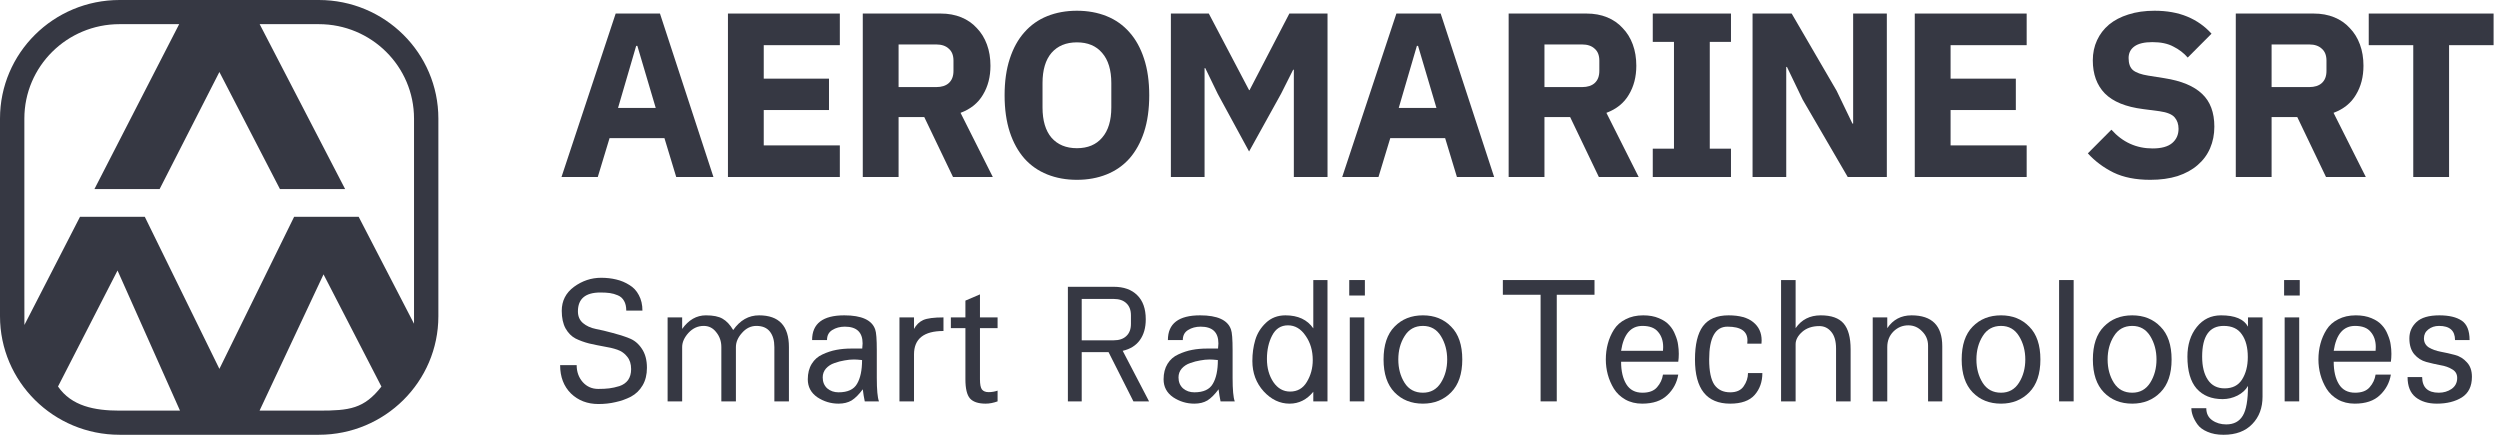 <svg width="207" height="36" viewBox="0 0 207 36" fill="none" xmlns="http://www.w3.org/2000/svg">
<path d="M53.566 30.453C53.566 31.016 53.447 31.5 53.209 31.906C52.971 32.312 52.649 32.625 52.242 32.844C51.835 33.052 51.409 33.203 50.962 33.297C50.526 33.401 50.054 33.453 49.548 33.453C48.636 33.453 47.877 33.161 47.272 32.578C46.676 31.984 46.379 31.203 46.379 30.235H47.748C47.748 30.787 47.916 31.255 48.254 31.641C48.591 32.016 49.018 32.203 49.534 32.203C49.881 32.203 50.183 32.188 50.441 32.156C50.699 32.125 50.982 32.063 51.29 31.969C51.597 31.865 51.835 31.698 52.004 31.469C52.172 31.229 52.257 30.927 52.257 30.563C52.257 30.136 52.148 29.792 51.929 29.531C51.721 29.261 51.448 29.068 51.111 28.953C50.774 28.839 50.402 28.75 49.995 28.688C49.588 28.615 49.181 28.531 48.775 28.438C48.368 28.333 47.996 28.198 47.659 28.031C47.321 27.854 47.044 27.573 46.825 27.188C46.617 26.802 46.513 26.318 46.513 25.735C46.513 24.912 46.85 24.25 47.525 23.75C48.209 23.25 48.958 23 49.772 23C50.218 23 50.635 23.047 51.022 23.141C51.419 23.235 51.781 23.386 52.108 23.594C52.445 23.792 52.708 24.073 52.897 24.438C53.095 24.802 53.194 25.229 53.194 25.719H51.855C51.855 25.396 51.795 25.13 51.676 24.922C51.557 24.703 51.384 24.547 51.156 24.453C50.937 24.36 50.719 24.297 50.501 24.266C50.283 24.235 50.02 24.219 49.712 24.219C48.472 24.219 47.852 24.74 47.852 25.781C47.852 26.188 47.991 26.511 48.269 26.75C48.556 26.99 48.909 27.151 49.325 27.235C49.752 27.318 50.213 27.427 50.709 27.563C51.205 27.688 51.662 27.833 52.078 28C52.505 28.156 52.857 28.443 53.135 28.86C53.423 29.276 53.566 29.807 53.566 30.453Z" fill="#363843"/>
<path d="M65.323 33.234H64.117V28.735C64.117 28.193 63.993 27.766 63.745 27.453C63.497 27.141 63.125 26.985 62.629 26.985C62.173 26.985 61.776 27.177 61.439 27.563C61.101 27.938 60.933 28.328 60.933 28.735V33.234H59.727V28.735C59.727 28.266 59.588 27.86 59.31 27.516C59.043 27.162 58.696 26.985 58.269 26.985C57.783 26.985 57.361 27.177 57.004 27.563C56.657 27.948 56.483 28.339 56.483 28.735V33.234H55.278V26.281H56.483V27.235C57.019 26.485 57.674 26.11 58.447 26.11C59.053 26.11 59.514 26.203 59.831 26.391C60.159 26.578 60.451 26.891 60.709 27.328C61.275 26.516 61.989 26.11 62.852 26.11C64.499 26.11 65.323 26.985 65.323 28.735V33.234Z" fill="#363843"/>
<path d="M71.379 29.813C71.082 29.781 70.858 29.766 70.71 29.766C70.452 29.766 70.189 29.792 69.921 29.844C69.653 29.886 69.375 29.958 69.088 30.063C68.81 30.156 68.577 30.307 68.388 30.516C68.21 30.724 68.12 30.969 68.12 31.25C68.12 31.625 68.244 31.927 68.492 32.156C68.75 32.375 69.063 32.484 69.43 32.484C70.184 32.484 70.695 32.25 70.963 31.781C71.24 31.313 71.379 30.656 71.379 29.813ZM72.778 33.234H71.602C71.533 32.911 71.478 32.578 71.439 32.234C71.121 32.661 70.814 32.969 70.516 33.156C70.218 33.333 69.856 33.422 69.43 33.422C68.795 33.422 68.21 33.245 67.674 32.891C67.148 32.526 66.885 32.031 66.885 31.406C66.885 30.906 66.994 30.479 67.213 30.125C67.431 29.771 67.728 29.511 68.105 29.344C68.482 29.167 68.864 29.042 69.251 28.969C69.638 28.896 70.05 28.86 70.486 28.86H71.394C71.414 28.672 71.424 28.531 71.424 28.438C71.424 27.511 70.933 27.047 69.951 27.047C69.554 27.047 69.207 27.141 68.909 27.328C68.621 27.505 68.477 27.781 68.477 28.156H67.242C67.242 26.792 68.13 26.11 69.906 26.11C71.344 26.11 72.198 26.5 72.466 27.281C72.555 27.521 72.599 28.094 72.599 29V31.281C72.599 32.271 72.659 32.922 72.778 33.234Z" fill="#363843"/>
<path d="M78.12 27.406C76.493 27.406 75.68 28.052 75.68 29.344V33.234H74.475V26.281H75.68V27.235C75.868 26.891 76.121 26.646 76.439 26.5C76.766 26.354 77.327 26.281 78.12 26.281V27.406Z" fill="#363843"/>
<path d="M82.6 33.234C82.252 33.359 81.925 33.422 81.617 33.422C81.002 33.422 80.566 33.276 80.308 32.984C80.06 32.693 79.936 32.167 79.936 31.406V27.172H78.731V26.281H79.936V24.891L81.141 24.375V26.281H82.6V27.172H81.141V31.406C81.141 31.823 81.196 32.104 81.305 32.25C81.424 32.396 81.608 32.469 81.856 32.469C82.114 32.469 82.362 32.427 82.6 32.344V33.234Z" fill="#363843"/>
<path d="M100.839 29.813C100.541 29.781 100.318 29.766 100.169 29.766C99.911 29.766 99.648 29.792 99.381 29.844C99.113 29.886 98.835 29.958 98.547 30.063C98.269 30.156 98.036 30.307 97.848 30.516C97.669 30.724 97.58 30.969 97.58 31.25C97.58 31.625 97.704 31.927 97.952 32.156C98.21 32.375 98.522 32.484 98.889 32.484C99.644 32.484 100.154 32.25 100.422 31.781C100.7 31.313 100.839 30.656 100.839 29.813ZM102.238 33.234H101.062C100.993 32.911 100.938 32.578 100.898 32.234C100.581 32.661 100.273 32.969 99.976 33.156C99.678 33.333 99.316 33.422 98.889 33.422C98.255 33.422 97.669 33.245 97.134 32.891C96.608 32.526 96.345 32.031 96.345 31.406C96.345 30.906 96.454 30.479 96.672 30.125C96.891 29.771 97.188 29.511 97.565 29.344C97.942 29.167 98.324 29.042 98.711 28.969C99.098 28.896 99.51 28.86 99.946 28.86H100.854C100.874 28.672 100.884 28.531 100.884 28.438C100.884 27.511 100.393 27.047 99.41 27.047C99.013 27.047 98.666 27.141 98.369 27.328C98.081 27.505 97.937 27.781 97.937 28.156H96.702C96.702 26.792 97.59 26.11 99.366 26.11C100.804 26.11 101.657 26.5 101.925 27.281C102.015 27.521 102.059 28.094 102.059 29V31.281C102.059 32.271 102.119 32.922 102.238 33.234Z" fill="#363843"/>
<path d="M108.696 29.813C108.696 29.031 108.498 28.36 108.101 27.797C107.714 27.224 107.228 26.938 106.643 26.938C106.057 26.938 105.621 27.219 105.333 27.781C105.045 28.333 104.902 28.979 104.902 29.719C104.902 30.469 105.08 31.109 105.437 31.641C105.794 32.161 106.256 32.422 106.821 32.422C107.426 32.422 107.888 32.156 108.205 31.625C108.533 31.083 108.696 30.479 108.696 29.813ZM109.916 33.234H108.741V32.438C108.205 33.094 107.55 33.422 106.777 33.422C105.973 33.422 105.259 33.083 104.634 32.406C104.009 31.719 103.696 30.88 103.696 29.891C103.696 29.266 103.776 28.688 103.934 28.156C104.093 27.615 104.386 27.141 104.812 26.735C105.249 26.318 105.789 26.11 106.434 26.11C107.476 26.11 108.245 26.469 108.741 27.188V23.188H109.916V33.234Z" fill="#363843"/>
<path d="M112.967 33.234H111.762V26.281H112.967V33.234ZM113.012 24.469H111.717V23.188H113.012V24.469Z" fill="#363843"/>
<path d="M119.307 31.688C119.654 31.136 119.827 30.495 119.827 29.766C119.827 29.037 119.654 28.391 119.307 27.828C118.959 27.266 118.463 26.985 117.818 26.985C117.154 26.985 116.648 27.266 116.301 27.828C115.953 28.38 115.78 29.026 115.78 29.766C115.78 30.505 115.953 31.151 116.301 31.703C116.648 32.245 117.154 32.516 117.818 32.516C118.463 32.516 118.959 32.24 119.307 31.688ZM121.077 29.766C121.077 30.953 120.77 31.859 120.155 32.484C119.54 33.109 118.761 33.422 117.818 33.422C116.856 33.422 116.072 33.109 115.467 32.484C114.862 31.859 114.559 30.953 114.559 29.766C114.559 28.568 114.862 27.662 115.467 27.047C116.072 26.422 116.856 26.11 117.818 26.11C118.771 26.11 119.55 26.422 120.155 27.047C120.77 27.662 121.077 28.568 121.077 29.766Z" fill="#363843"/>
<path d="M132.025 24.406H128.9V33.234H127.561V24.406H124.436V23.188H132.025V24.406Z" fill="#363843"/>
<path d="M137.695 29.047C137.705 28.974 137.71 28.87 137.71 28.735C137.71 28.224 137.571 27.807 137.293 27.485C137.025 27.151 136.593 26.985 135.998 26.985C135.026 26.985 134.436 27.672 134.227 29.047H137.695ZM138.96 31.016C138.85 31.682 138.548 32.25 138.052 32.719C137.566 33.188 136.871 33.422 135.968 33.422C135.443 33.422 134.976 33.307 134.57 33.078C134.173 32.849 133.86 32.552 133.632 32.188C133.404 31.813 133.235 31.422 133.126 31.016C133.017 30.609 132.962 30.193 132.962 29.766C132.962 29.307 133.017 28.875 133.126 28.469C133.235 28.052 133.404 27.662 133.632 27.297C133.86 26.932 134.183 26.646 134.599 26.438C135.016 26.219 135.502 26.11 136.058 26.11C136.554 26.11 136.985 26.188 137.352 26.344C137.729 26.5 138.017 26.693 138.216 26.922C138.424 27.141 138.588 27.406 138.707 27.719C138.836 28.021 138.915 28.297 138.945 28.547C138.984 28.787 139.004 29.037 139.004 29.297C139.004 29.537 138.989 29.755 138.96 29.953H134.227C134.227 30.724 134.371 31.344 134.659 31.813C134.947 32.281 135.393 32.516 135.998 32.516C136.544 32.516 136.946 32.365 137.204 32.063C137.471 31.761 137.635 31.412 137.695 31.016H138.96Z" fill="#363843"/>
<path d="M145.924 30.891C145.924 31.609 145.711 32.214 145.284 32.703C144.858 33.182 144.183 33.422 143.26 33.422C141.316 33.422 140.344 32.203 140.344 29.766C140.344 28.526 140.562 27.61 140.998 27.016C141.445 26.412 142.154 26.11 143.126 26.11C144.029 26.11 144.709 26.297 145.165 26.672C145.631 27.047 145.864 27.552 145.864 28.188C145.864 28.302 145.86 28.391 145.85 28.453H144.674C144.684 28.391 144.689 28.302 144.689 28.188C144.689 27.427 144.138 27.047 143.037 27.047C142.025 27.047 141.519 27.953 141.519 29.766C141.519 30.734 141.663 31.432 141.951 31.859C142.248 32.276 142.685 32.484 143.26 32.484C143.776 32.484 144.148 32.318 144.376 31.984C144.614 31.641 144.734 31.276 144.734 30.891H145.924Z" fill="#363843"/>
<path d="M153.231 33.234H152.025V28.86C152.025 28.245 151.891 27.781 151.623 27.469C151.366 27.156 151.038 27 150.641 27C150.056 27 149.58 27.162 149.213 27.485C148.856 27.807 148.677 28.146 148.677 28.5V33.234H147.472V23.188H148.677V27.172C149.163 26.464 149.858 26.11 150.76 26.11C151.633 26.11 152.263 26.334 152.65 26.781C153.037 27.229 153.231 27.943 153.231 28.922V33.234Z" fill="#363843"/>
<path d="M160.82 33.234H159.644V28.625C159.644 28.156 159.481 27.761 159.153 27.438C158.836 27.104 158.454 26.938 158.008 26.938C157.531 26.938 157.12 27.11 156.772 27.453C156.435 27.797 156.266 28.224 156.266 28.735V33.234H155.061V26.281H156.266V27.172C156.743 26.464 157.412 26.11 158.275 26.11C159.972 26.11 160.82 26.964 160.82 28.672V33.234Z" fill="#363843"/>
<path d="M167.174 31.688C167.522 31.136 167.695 30.495 167.695 29.766C167.695 29.037 167.522 28.391 167.174 27.828C166.827 27.266 166.331 26.985 165.686 26.985C165.022 26.985 164.516 27.266 164.168 27.828C163.821 28.38 163.647 29.026 163.647 29.766C163.647 30.505 163.821 31.151 164.168 31.703C164.516 32.245 165.022 32.516 165.686 32.516C166.331 32.516 166.827 32.24 167.174 31.688ZM168.945 29.766C168.945 30.953 168.638 31.859 168.023 32.484C167.407 33.109 166.629 33.422 165.686 33.422C164.724 33.422 163.94 33.109 163.335 32.484C162.73 31.859 162.427 30.953 162.427 29.766C162.427 28.568 162.73 27.662 163.335 27.047C163.94 26.422 164.724 26.11 165.686 26.11C166.639 26.11 167.417 26.422 168.023 27.047C168.638 27.662 168.945 28.568 168.945 29.766Z" fill="#363843"/>
<path d="M171.698 33.234H170.493V23.188H171.698V33.234Z" fill="#363843"/>
<path d="M178.038 31.688C178.385 31.136 178.558 30.495 178.558 29.766C178.558 29.037 178.385 28.391 178.038 27.828C177.69 27.266 177.194 26.985 176.549 26.985C175.885 26.985 175.379 27.266 175.032 27.828C174.684 28.38 174.511 29.026 174.511 29.766C174.511 30.505 174.684 31.151 175.032 31.703C175.379 32.245 175.885 32.516 176.549 32.516C177.194 32.516 177.69 32.24 178.038 31.688ZM179.808 29.766C179.808 30.953 179.501 31.859 178.886 32.484C178.271 33.109 177.492 33.422 176.549 33.422C175.587 33.422 174.803 33.109 174.198 32.484C173.593 31.859 173.29 30.953 173.29 29.766C173.29 28.568 173.593 27.662 174.198 27.047C174.803 26.422 175.587 26.11 176.549 26.11C177.502 26.11 178.281 26.422 178.886 27.047C179.501 27.662 179.808 28.568 179.808 29.766Z" fill="#363843"/>
<path d="M186.118 29.563C186.118 28.771 185.954 28.146 185.627 27.688C185.31 27.219 184.809 26.985 184.124 26.985C182.934 26.985 182.338 27.833 182.338 29.531C182.338 30.344 182.497 30.984 182.814 31.453C183.132 31.922 183.593 32.156 184.198 32.156C184.853 32.156 185.334 31.912 185.642 31.422C185.959 30.922 186.118 30.302 186.118 29.563ZM187.338 32.844C187.338 33.771 187.056 34.526 186.49 35.109C185.925 35.703 185.131 36 184.109 36C183.593 36 183.147 35.917 182.77 35.75C182.403 35.594 182.13 35.391 181.951 35.141C181.773 34.891 181.644 34.651 181.564 34.422C181.485 34.203 181.445 33.995 181.445 33.797H182.681C182.681 34.234 182.844 34.568 183.172 34.797C183.499 35.026 183.886 35.141 184.332 35.141C184.957 35.141 185.414 34.901 185.701 34.422C185.989 33.953 186.133 33.13 186.133 31.953C185.954 32.276 185.667 32.542 185.27 32.75C184.873 32.948 184.461 33.047 184.035 33.047C183.112 33.047 182.393 32.755 181.877 32.172C181.371 31.589 181.118 30.708 181.118 29.531C181.118 28.542 181.376 27.724 181.892 27.078C182.408 26.432 183.077 26.11 183.901 26.11C185.052 26.11 185.796 26.422 186.133 27.047V26.281H187.338V32.844Z" fill="#363843"/>
<path d="M190.374 33.234H189.169V26.281H190.374V33.234ZM190.419 24.469H189.124V23.188H190.419V24.469Z" fill="#363843"/>
<path d="M196.699 29.047C196.709 28.974 196.714 28.87 196.714 28.735C196.714 28.224 196.575 27.807 196.297 27.485C196.029 27.151 195.597 26.985 195.002 26.985C194.03 26.985 193.44 27.672 193.231 29.047H196.699ZM197.964 31.016C197.854 31.682 197.552 32.25 197.056 32.719C196.57 33.188 195.875 33.422 194.972 33.422C194.447 33.422 193.98 33.307 193.574 33.078C193.177 32.849 192.864 32.552 192.636 32.188C192.408 31.813 192.239 31.422 192.13 31.016C192.021 30.609 191.966 30.193 191.966 29.766C191.966 29.307 192.021 28.875 192.13 28.469C192.239 28.052 192.408 27.662 192.636 27.297C192.864 26.932 193.187 26.646 193.603 26.438C194.02 26.219 194.506 26.11 195.062 26.11C195.558 26.11 195.989 26.188 196.356 26.344C196.733 26.5 197.021 26.693 197.219 26.922C197.428 27.141 197.591 27.406 197.711 27.719C197.839 28.021 197.919 28.297 197.949 28.547C197.988 28.787 198.008 29.037 198.008 29.297C198.008 29.537 197.993 29.755 197.964 29.953H193.231C193.231 30.724 193.375 31.344 193.663 31.813C193.951 32.281 194.397 32.516 195.002 32.516C195.548 32.516 195.95 32.365 196.208 32.063C196.475 31.761 196.639 31.412 196.699 31.016H197.964Z" fill="#363843"/>
<path d="M204.675 31.203C204.675 31.984 204.397 32.552 203.842 32.906C203.286 33.25 202.597 33.422 201.773 33.422C201.049 33.422 200.464 33.245 200.017 32.891C199.571 32.536 199.347 31.979 199.347 31.219H200.553C200.563 32.083 201.024 32.516 201.937 32.516C202.334 32.516 202.686 32.411 202.993 32.203C203.301 31.984 203.455 31.682 203.455 31.297C203.455 30.974 203.316 30.734 203.038 30.578C202.77 30.412 202.443 30.297 202.056 30.235C201.669 30.162 201.282 30.073 200.895 29.969C200.508 29.865 200.176 29.651 199.898 29.328C199.63 29.005 199.496 28.568 199.496 28.016C199.496 27.485 199.69 27.037 200.077 26.672C200.473 26.297 201.108 26.11 201.981 26.11C202.775 26.11 203.39 26.255 203.827 26.547C204.263 26.839 204.481 27.375 204.481 28.156H203.276C203.276 27.375 202.835 26.985 201.952 26.985C201.604 26.985 201.307 27.084 201.059 27.281C200.821 27.469 200.702 27.714 200.702 28.016C200.702 28.339 200.836 28.589 201.103 28.766C201.381 28.932 201.714 29.052 202.1 29.125C202.497 29.198 202.889 29.287 203.276 29.391C203.663 29.495 203.99 29.698 204.258 30C204.536 30.292 204.675 30.693 204.675 31.203Z" fill="#363843"/>
<path d="M89.566 33.234H88.421V23.746H92.211C93.047 23.746 93.697 23.977 94.16 24.44C94.633 24.902 94.869 25.568 94.869 26.438C94.869 27.136 94.706 27.711 94.378 28.164C94.06 28.608 93.588 28.903 92.96 29.048L95.142 33.234H93.847L91.788 29.156H89.566V33.234ZM92.211 28.178C92.665 28.178 93.015 28.06 93.26 27.824C93.515 27.589 93.642 27.253 93.642 26.818V26.111C93.642 25.677 93.515 25.341 93.26 25.106C93.015 24.87 92.665 24.752 92.211 24.752H89.566V28.178H92.211Z" fill="#363843"/>
<path d="M55.991 14.656L55.016 11.438H50.471L49.496 14.656H46.492L50.978 1.122H54.645L59.073 14.656H55.991ZM52.773 3.798H52.675L51.174 8.936H54.294L52.773 3.798Z" fill="#363843"/>
<path d="M60.274 14.656V1.122H69.538V3.74H63.238V6.512H68.641V9.111H63.238V12.039H69.538V14.656H60.274Z" fill="#363843"/>
<path d="M74.403 14.656H71.438V1.122H77.894C78.518 1.122 79.084 1.225 79.591 1.432C80.098 1.639 80.527 1.936 80.879 2.324C81.243 2.699 81.522 3.151 81.717 3.681C81.912 4.211 82.01 4.8 82.01 5.446C82.01 6.364 81.802 7.165 81.386 7.85C80.983 8.535 80.365 9.033 79.533 9.343L82.205 14.656H78.909L76.529 9.692H74.403V14.656ZM77.524 7.21C77.966 7.21 78.31 7.101 78.557 6.881C78.817 6.648 78.948 6.312 78.948 5.873V5.019C78.948 4.58 78.817 4.25 78.557 4.03C78.31 3.798 77.966 3.681 77.524 3.681H74.403V7.21H77.524Z" fill="#363843"/>
<path d="M89.169 14.889C88.272 14.889 87.453 14.74 86.712 14.443C85.97 14.146 85.34 13.706 84.82 13.124C84.299 12.53 83.896 11.8 83.61 10.933C83.324 10.054 83.181 9.04 83.181 7.889C83.181 6.739 83.324 5.73 83.61 4.864C83.896 3.985 84.299 3.255 84.82 2.673C85.34 2.079 85.97 1.633 86.712 1.335C87.453 1.038 88.272 0.889 89.169 0.889C90.066 0.889 90.885 1.038 91.626 1.335C92.368 1.633 92.998 2.079 93.519 2.673C94.039 3.255 94.442 3.985 94.728 4.864C95.014 5.73 95.157 6.739 95.157 7.889C95.157 9.04 95.014 10.054 94.728 10.933C94.442 11.8 94.039 12.53 93.519 13.124C92.998 13.706 92.368 14.146 91.626 14.443C90.885 14.74 90.066 14.889 89.169 14.889ZM89.169 12.271C90.066 12.271 90.762 11.98 91.256 11.399C91.763 10.817 92.017 9.983 92.017 8.897V6.881C92.017 5.795 91.763 4.961 91.256 4.38C90.762 3.798 90.066 3.507 89.169 3.507C88.272 3.507 87.57 3.798 87.062 4.38C86.568 4.961 86.321 5.795 86.321 6.881V8.897C86.321 9.983 86.568 10.817 87.062 11.399C87.57 11.98 88.272 12.271 89.169 12.271Z" fill="#363843"/>
<path d="M107.13 5.776H107.071L106.077 7.753L103.424 12.543L100.83 7.773L99.796 5.64H99.738V14.656H96.949V1.122H100.089L103.424 7.463H103.463L106.759 1.122H109.919V14.656H107.13V5.776Z" fill="#363843"/>
<path d="M120.633 14.656L119.658 11.438H115.114L114.138 14.656H111.135L115.621 1.122H119.288L123.715 14.656H120.633ZM117.415 3.798H117.318L115.816 8.936H118.937L117.415 3.798Z" fill="#363843"/>
<path d="M127.881 14.656H124.916V1.122H131.372C131.996 1.122 132.562 1.225 133.069 1.432C133.576 1.639 134.005 1.936 134.356 2.324C134.72 2.699 135 3.151 135.195 3.681C135.39 4.211 135.487 4.8 135.487 5.446C135.487 6.364 135.279 7.165 134.863 7.85C134.46 8.535 133.842 9.033 133.01 9.343L135.682 14.656H132.386L130.007 9.692H127.881V14.656ZM131.001 7.21C131.443 7.21 131.788 7.101 132.035 6.881C132.295 6.648 132.425 6.312 132.425 5.873V5.019C132.425 4.58 132.295 4.25 132.035 4.03C131.788 3.798 131.443 3.681 131.001 3.681H127.881V7.21H131.001Z" fill="#363843"/>
<path d="M136.849 14.656V12.31H138.605V3.468H136.849V1.122H143.325V3.468H141.569V12.31H143.325V14.656H136.849Z" fill="#363843"/>
<path d="M149.266 8.258L147.96 5.543H147.901V14.656H145.112V1.122H148.35L152.075 7.521L153.382 10.235H153.44V1.122H156.23V14.656H152.992L149.266 8.258Z" fill="#363843"/>
<path d="M158.543 14.656V1.122H167.808V3.74H161.508V6.512H166.911V9.111H161.508V12.039H167.808V14.656H158.543Z" fill="#363843"/>
<path d="M178.043 14.889C176.847 14.889 175.832 14.689 175 14.288C174.168 13.874 173.459 13.344 172.874 12.698L174.825 10.739C175.748 11.774 176.886 12.291 178.238 12.291C178.966 12.291 179.506 12.142 179.857 11.845C180.208 11.547 180.383 11.153 180.383 10.662C180.383 10.287 180.279 9.977 180.071 9.731C179.863 9.473 179.441 9.298 178.803 9.208L177.458 9.033C176.014 8.852 174.955 8.419 174.278 7.734C173.615 7.049 173.284 6.138 173.284 5C173.284 4.392 173.401 3.837 173.635 3.332C173.869 2.828 174.2 2.395 174.63 2.033C175.072 1.671 175.605 1.393 176.229 1.199C176.866 0.993 177.588 0.889 178.394 0.889C179.421 0.889 180.325 1.051 181.105 1.374C181.885 1.697 182.555 2.169 183.114 2.789L181.144 4.767C180.819 4.392 180.422 4.089 179.954 3.856C179.499 3.61 178.92 3.488 178.218 3.488C177.555 3.488 177.061 3.604 176.736 3.837C176.411 4.069 176.248 4.392 176.248 4.806C176.248 5.271 176.372 5.608 176.619 5.814C176.879 6.021 177.295 6.17 177.867 6.26L179.213 6.474C180.617 6.693 181.658 7.126 182.334 7.773C183.01 8.406 183.348 9.311 183.348 10.488C183.348 11.134 183.231 11.728 182.997 12.271C182.763 12.814 182.418 13.28 181.963 13.668C181.521 14.055 180.968 14.359 180.305 14.579C179.642 14.786 178.888 14.889 178.043 14.889Z" fill="#363843"/>
<path d="M188.088 14.656H185.123V1.122H191.579C192.203 1.122 192.769 1.225 193.276 1.432C193.783 1.639 194.212 1.936 194.563 2.324C194.927 2.699 195.207 3.151 195.402 3.681C195.597 4.211 195.695 4.8 195.695 5.446C195.695 6.364 195.487 7.165 195.07 7.85C194.667 8.535 194.05 9.033 193.218 9.343L195.89 14.656H192.593L190.214 9.692H188.088V14.656ZM191.209 7.21C191.651 7.21 191.995 7.101 192.242 6.881C192.502 6.648 192.632 6.312 192.632 5.873V5.019C192.632 4.58 192.502 4.25 192.242 4.03C191.995 3.798 191.651 3.681 191.209 3.681H188.088V7.21H191.209Z" fill="#363843"/>
<path d="M202.783 3.74V14.656H199.818V3.74H196.132V1.122H206.469V3.74H202.783Z" fill="#363843"/>
<path fill-rule="evenodd" clip-rule="evenodd" d="M0 9.818C0 4.396 4.432 0 9.899 0H26.398C31.865 0 36.297 4.396 36.297 9.818V26.181C36.297 31.604 31.865 35.999 26.398 35.999H9.899C4.432 35.999 0 31.604 0 26.181V9.818ZM21.5 2H26.398C30.752 2 34.281 5.5 34.281 9.818V26.805L29.697 17.95H24.354L18.166 30.543L11.989 17.95H6.625L2.021 26.907L2.017 23.744V9.818C2.017 5.5 5.546 2 9.899 2H14.835L7.818 15.656H13.216L18.166 5.961L23.18 15.656H28.577L21.5 2ZM4.803 32.002C5.921 33.629 7.831 34 9.899 34H14.904L9.732 22.397L4.803 32.002ZM21.491 34H26.398C28.932 34 30.14 33.852 31.582 32.009L26.788 22.717L21.491 34Z" fill="#363843"/>
</svg>
